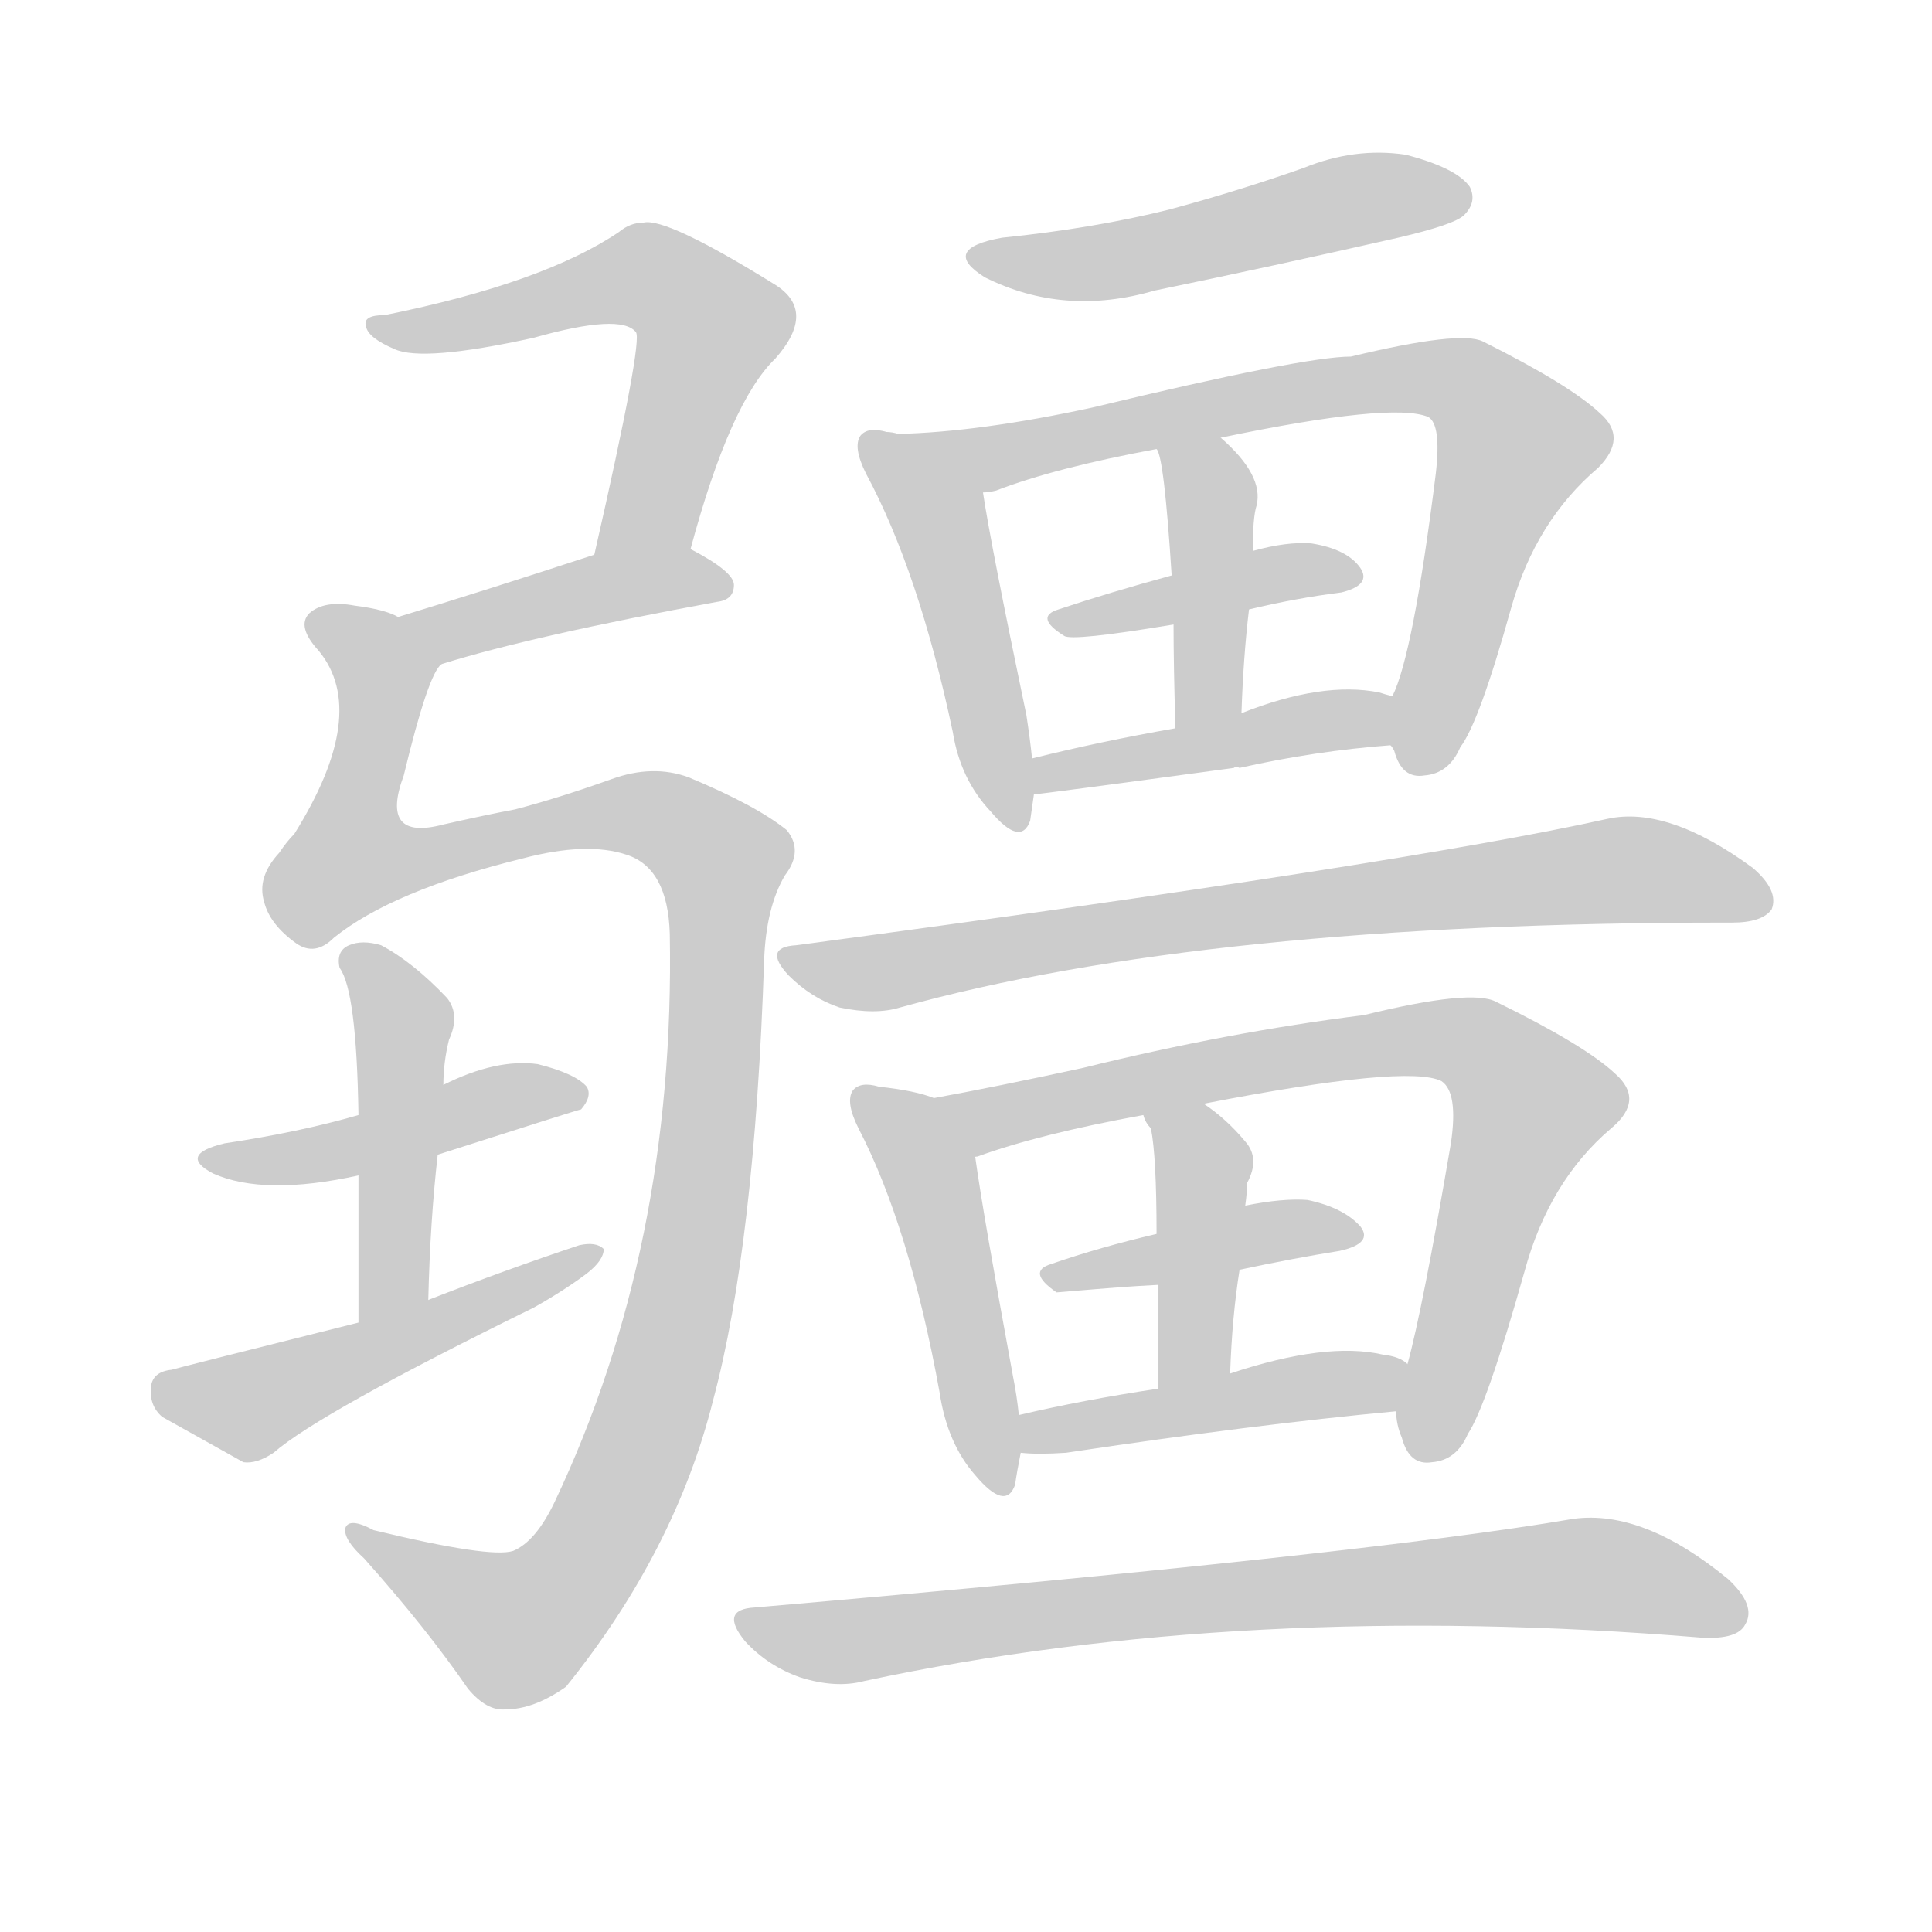 <!--
AnimCJK 2016-2018 Copyright Francois Mizessyn - https://github.com/parsimonhi/animCJK
Derived from:
    MakeMeAHanzi project - https://github.com/skishore/makemeahanzi
    Arphic PL KaitiM GB - https://apps.ubuntu.com/cat/applications/precise/fonts-arphic-gkai00mp/
    Arphic PL UKai - https://apps.ubuntu.com/cat/applications/fonts-arphic-ukai/
You can redistribute and/or modify this file under the terms of the Arphic Public License
as published by Arphic Technology Co., Ltd.
You should have received a copy of this license (the directory "APL") along with this file;
if not, see http://ftp.gnu.org/non-gnu/chinese-fonts-truetype/LICENSE.
-->
<svg id="z30086" class="acjk" version="1.1" viewBox="0 0 1024 1024" xmlns="http://www.w3.org/2000/svg" xmlns:xlink="http://www.w3.org/1999/xlink">
<style>
<![CDATA[
@keyframes z30086k {
	from {
		stroke:#ccc;
		stroke-dashoffset:3334;
	}
	1% {
		stroke:#c00;
		stroke-dashoffset:3334;
	}
	75% {
		stroke:#c00;
		stroke-dashoffset:0;
	}
	to {
		stroke:#000;
	}
}
#z30086 path[clip-path] {
	animation:z30086k 1s linear both;
	stroke-dasharray:3334;
	stroke-width:128;
	stroke-linecap:round;
	fill:none;
}
#z30086 path[clip-path="url(#z30086c1)"] {animation-delay:1s;}
#z30086 path[clip-path="url(#z30086c2)"] {animation-delay:2s;}
#z30086 path[clip-path="url(#z30086c3)"] {animation-delay:3s;}
#z30086 path[clip-path="url(#z30086c4)"] {animation-delay:4s;}
#z30086 path[clip-path="url(#z30086c5)"] {animation-delay:5s;}
#z30086 path[clip-path="url(#z30086c6)"] {animation-delay:6s;}
#z30086 path[clip-path="url(#z30086c7)"] {animation-delay:7s;}
#z30086 path[clip-path="url(#z30086c8)"] {animation-delay:8s;}
#z30086 path[clip-path="url(#z30086c9)"] {animation-delay:9s;}
#z30086 path[clip-path="url(#z30086c10)"] {animation-delay:10s;}
#z30086 path[clip-path="url(#z30086c11)"] {animation-delay:11s;}
#z30086 path[clip-path="url(#z30086c12)"] {animation-delay:12s;}
#z30086 path[clip-path="url(#z30086c13)"] {animation-delay:13s;}
#z30086 path[clip-path="url(#z30086c14)"] {animation-delay:14s;}
#z30086 path[clip-path="url(#z30086c15)"] {animation-delay:15s;}
#z30086 path[clip-path="url(#z30086c16)"] {animation-delay:16s;}
#z30086 path[clip-path="url(#z30086c17)"] {animation-delay:17s;}
#z30086 path[clip-path="url(#z30086c18)"] {animation-delay:18s;}
#z30086 path[clip-path="url(#z30086c19)"] {animation-delay:19s;}
#z30086 path {fill:#ccc;}
]]>
</style>
<path id="z30086d1" d="M366 291Q387 213 411 190Q433 165 411 151Q353 115 341 118Q334 118 328 123Q288 150 204 167Q192 167 194 173Q195 179 209 185Q224 192 283 179Q329 166 337 176Q341 180 315 294C312 311 363 308 366 291Z"/>
<path id="z30086d2" d="M234 352Q282 337 380 319Q389 318 389 310Q389 303 366 291C351 282 331 288 315 294Q257 313 211 327C200 331 223 354 234 352Z"/>
<path id="z30086d3" d="M177 497Q208 472 277 455Q311 446 332 453Q354 460 355 495Q358 661 294 796Q284 817 272 822Q260 826 198 811Q185 804 183 810Q182 816 193 826Q226 863 248 895Q258 907 268 906Q283 906 300 894Q358 822 378 742Q400 660 405 509Q406 481 416 464Q426 451 417 440Q401 427 365 412Q346 405 324 413Q296 423 273 429Q257 432 235 437Q201 446 214 411Q227 357 234 352C241 343 222 331 211 327Q204 323 188 321Q172 318 164 325Q157 332 169 345Q196 378 156 442Q152 446 148 452Q136 465 140 478Q143 490 157 500Q167 507 177 497Z"/>
<path id="z30086d4" d="M232 612Q307 588 308 588Q314 581 311 576Q305 569 285 564Q263 561 235 575C205 586 205 586 190 591Q159 600 119 606Q94 612 113 622Q140 634 190 623C218 616 218 616 232 612Z"/>
<path id="z30086d5" d="M227 689Q228 647 232 612C234 587 234 587 235 575Q235 563 238 551Q244 538 237 529Q219 510 202 501Q192 498 185 501Q178 504 180 513Q189 525 190 591C190 612 190 612 190 623Q190 654 190 701C190 714 227 702 227 689Z"/>
<path id="z30086d6" d="M190 701Q94 725 91 726Q81 727 80 735Q79 745 86 751Q104 761 129 775Q136 776 145 770Q169 749 283 693Q299 684 311 675Q320 668 320 662Q316 658 307 660Q268 673 227 689C202 697 202 697 190 701Z"/>
<path id="z30086d7" d="M531 126Q498 132 522 147Q564 168 612 154Q675 141 741 126Q771 119 776 114Q783 107 779 99Q772 89 745 82Q718 78 691 89Q657 101 620 111Q580 121 531 126Z"/>
<path id="z30086d8" d="M470 229Q460 226 456 231Q452 237 459 251Q487 303 505 388Q509 413 525 430Q541 449 546 435Q547 428 548 421C547 408 547 408 547 402Q546 392 544 379Q525 288 521 261C518 241 490 233 470 229Z"/>
<path id="z30086d9" d="M737 395Q738 396 739 398Q743 413 755 411Q768 410 774 396Q784 383 801 322Q814 276 847 248Q863 232 848 219Q832 204 786 181Q774 175 716 189Q691 189 579 216Q519 229 476 230Q473 229 470 229C450 226 501 265 521 261Q524 261 528 260Q559 248 613 238C636 234 636 234 647 232Q738 213 757 221Q764 225 761 251Q749 347 738 369C735 377 733 387 737 395Z"/>
<path id="z30086d10" d="M662 323Q687 317 711 314Q727 310 721 301Q714 291 695 288Q682 287 664 292C635 301 635 301 621 305Q588 314 561 323Q548 327 564 337Q568 340 622 331C649 326 649 326 662 323Z"/>
<path id="z30086d11" d="M658 378Q659 348 662 323C663 302 663 302 664 292Q664 274 666 268Q670 252 647 232C638 225 609 227 613 238Q617 242 621 305C622 322 622 322 622 331Q622 353 623 386C623 398 658 390 658 378Z"/>
<path id="z30086d12" d="M548 421Q551 421 654 407Q655 406 657 407Q697 398 737 395C746 395 746 372 738 369Q734 368 731 367Q701 361 658 378C635 383 635 383 623 386Q583 393 547 402C541 403 542 422 548 421Z"/>
<path id="z30086d13" d="M422 501Q404 502 418 517Q430 529 445 534Q464 538 477 534Q639 489 915 489Q916 489 918 489Q934 489 939 482Q943 472 929 460Q884 427 852 434Q744 458 422 501Z"/>
<path id="z30086d14" d="M495 582Q485 578 466 576Q456 573 452 578Q448 584 455 598Q482 650 498 738Q502 765 517 782Q533 801 538 787Q539 780 541 770C540 757 540 757 540 750Q539 740 537 730Q521 643 517 614C515 601 507 587 495 582Z"/>
<path id="z30086d15" d="M740 748Q740 755 743 762Q747 777 759 775Q772 774 778 760Q788 745 808 674Q821 626 854 598Q872 583 856 569Q840 554 793 531Q780 524 723 538Q651 547 574 566Q528 576 495 582C482 584 505 619 517 614Q516 613 518 613Q551 601 606 591C627 587 627 587 638 585Q746 564 764 573Q773 579 769 606Q754 694 746 723C742 740 742 740 740 748Z"/>
<path id="z30086d16" d="M657 673Q685 667 710 663Q728 659 721 650Q712 640 693 636Q680 635 660 639C629 649 629 649 613 654Q583 661 557 670Q544 674 560 685C596 682 596 682 614 681C643 676 643 676 657 673Z"/>
<path id="z30086d17" d="M652 728Q653 698 657 673C659 650 659 650 660 639Q661 632 661 627Q668 614 660 605Q650 593 638 585C629 579 602 581 606 591Q607 595 610 598Q613 613 613 654C614 672 614 672 614 681Q614 703 614 736C614 749 652 741 652 728Z"/>
<path id="z30086d18" d="M541 770Q550 771 565 770Q665 755 740 748C748 746 753 727 746 723Q742 719 733 718Q703 711 652 728C627 733 627 733 614 736Q574 742 540 750C533 751 534 770 541 770Z"/>
<path id="z30086d19" d="M400 852Q381 853 395 870Q407 883 424 889Q443 895 458 891Q659 848 902 868Q921 869 925 861Q931 851 916 837Q871 800 834 805Q723 824 400 852Z"/>
<defs>
	<clipPath id="z30086c1"><use xlink:href="#z30086d1"/></clipPath>
	<clipPath id="z30086c2"><use xlink:href="#z30086d2"/></clipPath>
	<clipPath id="z30086c3"><use xlink:href="#z30086d3"/></clipPath>
	<clipPath id="z30086c4"><use xlink:href="#z30086d4"/></clipPath>
	<clipPath id="z30086c5"><use xlink:href="#z30086d5"/></clipPath>
	<clipPath id="z30086c6"><use xlink:href="#z30086d6"/></clipPath>
	<clipPath id="z30086c7"><use xlink:href="#z30086d7"/></clipPath>
	<clipPath id="z30086c8"><use xlink:href="#z30086d8"/></clipPath>
	<clipPath id="z30086c9"><use xlink:href="#z30086d9"/></clipPath>
	<clipPath id="z30086c10"><use xlink:href="#z30086d10"/></clipPath>
	<clipPath id="z30086c11"><use xlink:href="#z30086d11"/></clipPath>
	<clipPath id="z30086c12"><use xlink:href="#z30086d12"/></clipPath>
	<clipPath id="z30086c13"><use xlink:href="#z30086d13"/></clipPath>
	<clipPath id="z30086c14"><use xlink:href="#z30086d14"/></clipPath>
	<clipPath id="z30086c15"><use xlink:href="#z30086d15"/></clipPath>
	<clipPath id="z30086c16"><use xlink:href="#z30086d16"/></clipPath>
	<clipPath id="z30086c17"><use xlink:href="#z30086d17"/></clipPath>
	<clipPath id="z30086c18"><use xlink:href="#z30086d18"/></clipPath>
	<clipPath id="z30086c19"><use xlink:href="#z30086d19"/></clipPath>
</defs>
<path pathLength="3333" clip-path="url(#z30086c1)" d="M204 172L334 145L374 166L344 279L324 289"/>
<path pathLength="3333" clip-path="url(#z30086c2)" d="M219 329L382 307"/>
<path pathLength="3333" clip-path="url(#z30086c3)" d="M170 331L204 358L186 469L341 431L387 464L364 676L325 801L269 864L192 814"/>
<path pathLength="3333" clip-path="url(#z30086c4)" d="M115 614L304 578"/>
<path pathLength="3333" clip-path="url(#z30086c5)" d="M189 507L214 545L203 695"/>
<path pathLength="3333" clip-path="url(#z30086c6)" d="M86 738L136 744L312 668"/>
<path pathLength="3333" clip-path="url(#z30086c7)" d="M519 135L774 97"/>
<path pathLength="3333" clip-path="url(#z30086c8)" d="M462 233L499 278L538 433"/>
<path pathLength="3333" clip-path="url(#z30086c9)" d="M480 232L531 242L749 200L789 212L808 238L753 405"/>
<path pathLength="3333" clip-path="url(#z30086c10)" d="M562 327L716 307"/>
<path pathLength="3333" clip-path="url(#z30086c11)" d="M622 243L643 276L635 381"/>
<path pathLength="3333" clip-path="url(#z30086c12)" d="M555 413L734 384"/>
<path pathLength="3333" clip-path="url(#z30086c13)" d="M420 507L854 461L933 476"/>
<path pathLength="3333" clip-path="url(#z30086c14)" d="M457 581L495 628L531 788"/>
<path pathLength="3333" clip-path="url(#z30086c15)" d="M504 584L757 550L797 564L816 594L751 769"/>
<path pathLength="3333" clip-path="url(#z30086c16)" d="M562 677L716 654"/>
<path pathLength="3333" clip-path="url(#z30086c17)" d="M615 592L638 621L622 732"/>
<path pathLength="3333" clip-path="url(#z30086c18)" d="M549 762L741 728"/>
<path pathLength="3333" clip-path="url(#z30086c19)" d="M396 859L835 834L922 853"/>
</svg>